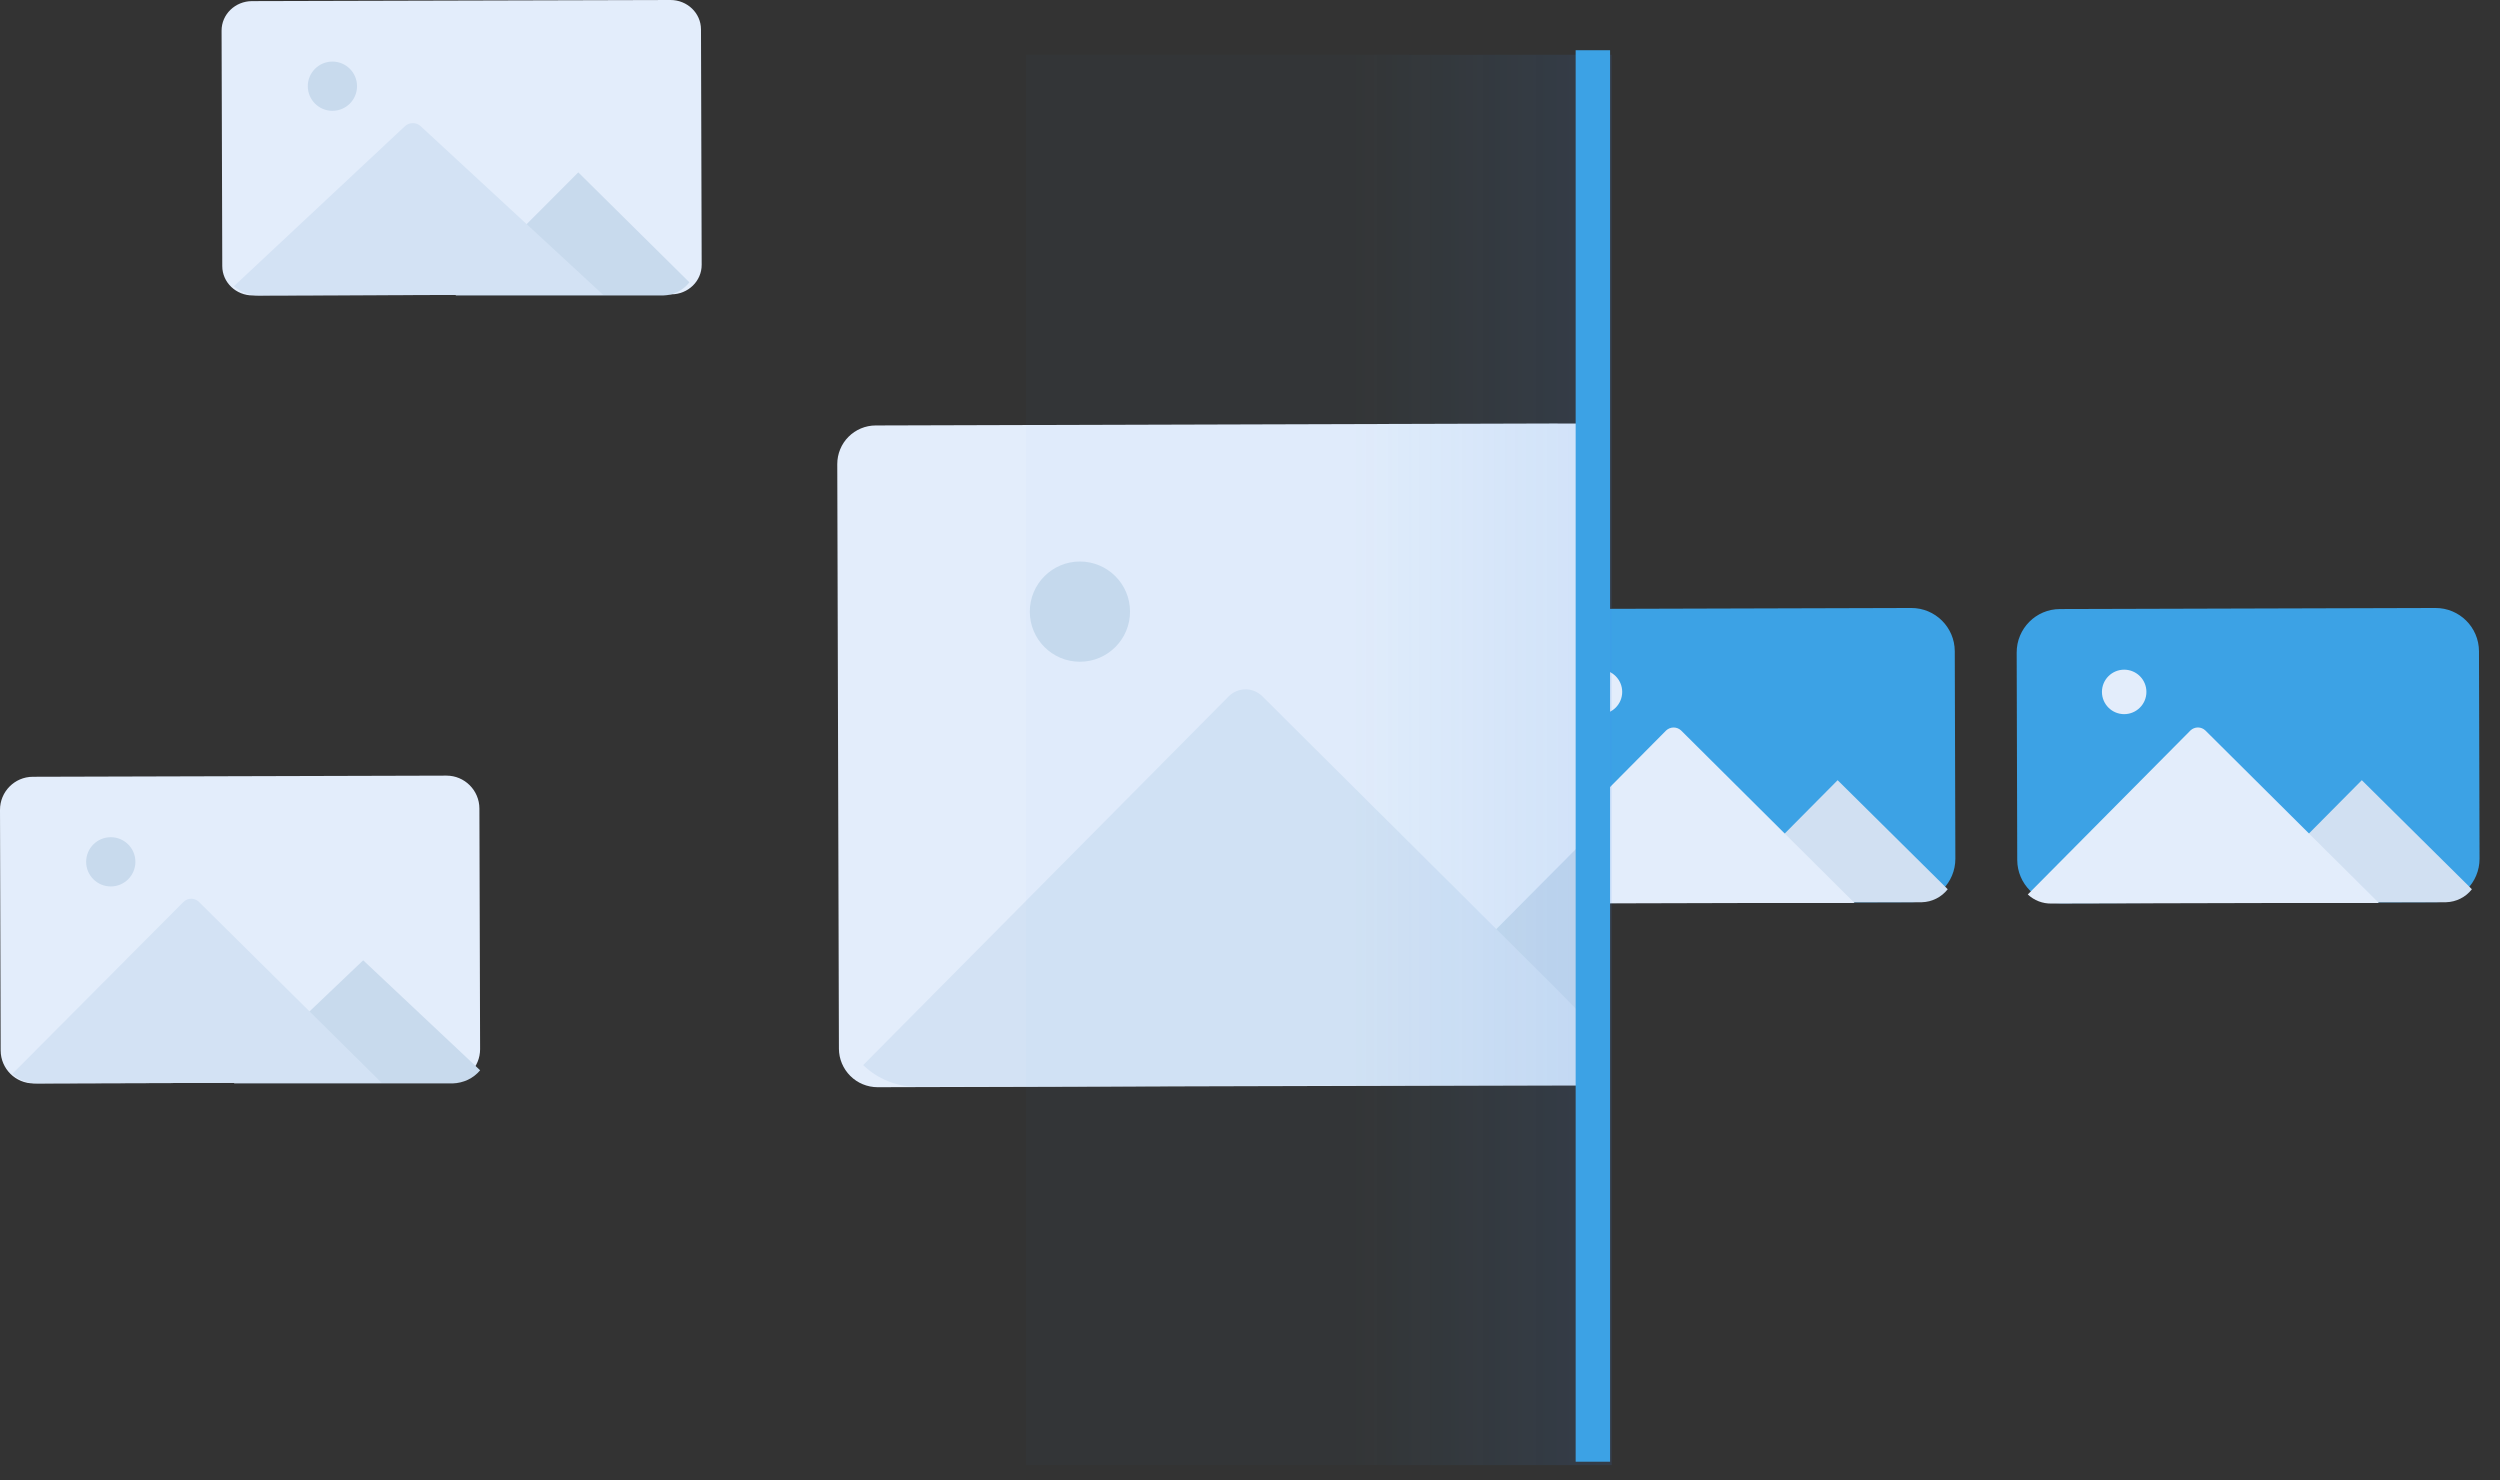 <svg width="76" height="45" viewBox="0 0 76 45" fill="none" xmlns="http://www.w3.org/2000/svg">
<rect x="0" y="0" width="76" height="45" fill="#333333" stroke="none"/>
<path d="M74.038 18.483L62.622 18.515C61.893 18.517 61.305 19.109 61.307 19.838L61.324 26.143C61.327 26.872 61.919 27.461 62.647 27.459L74.063 27.427C74.791 27.425 75.38 26.833 75.378 26.104L75.361 19.798C75.359 19.07 74.767 18.481 74.038 18.483Z" fill="url(#paint0_linear)"/>
<path d="M71.799 23.718L68.119 27.428H74.362C74.513 27.424 74.662 27.386 74.798 27.318C74.934 27.25 75.052 27.152 75.146 27.033L71.799 23.718Z" fill="#D1E0F2"/>
<path d="M62.366 27.468L68.826 27.452H72.319L67.042 22.205C66.981 22.147 66.9 22.115 66.817 22.115C66.733 22.115 66.652 22.147 66.591 22.205L61.645 27.191C61.84 27.375 62.099 27.474 62.366 27.468Z" fill="#E3EDFB"/>
<path d="M64.575 21.71C64.949 21.71 65.251 21.407 65.251 21.034C65.251 20.661 64.949 20.358 64.575 20.358C64.202 20.358 63.899 20.661 63.899 21.034C63.899 21.407 64.202 21.71 64.575 21.71Z" fill="#E3EDFB"/>
<path d="M58.102 18.483L46.687 18.515C45.958 18.517 45.369 19.109 45.371 19.838L45.389 26.143C45.391 26.872 45.983 27.461 46.712 27.459L58.128 27.427C58.856 27.425 59.445 26.833 59.443 26.104L59.425 19.798C59.423 19.07 58.831 18.481 58.102 18.483Z" fill="url(#paint1_linear)"/>
<path d="M55.864 23.718L52.184 27.428H58.426C58.578 27.424 58.727 27.386 58.862 27.318C58.998 27.25 59.117 27.152 59.211 27.033L55.864 23.718Z" fill="#D1E0F2"/>
<path d="M46.428 27.469L52.888 27.452H56.38L51.104 22.205C51.043 22.148 50.962 22.116 50.878 22.116C50.794 22.116 50.714 22.148 50.652 22.205L45.706 27.192C45.901 27.375 46.16 27.474 46.428 27.469Z" fill="#E3EDFB"/>
<path d="M48.639 21.71C49.012 21.71 49.315 21.407 49.315 21.034C49.315 20.661 49.012 20.358 48.639 20.358C48.266 20.358 47.963 20.661 47.963 21.034C47.963 21.407 48.266 21.71 48.639 21.71Z" fill="#E3EDFB"/>
<path d="M48.684 12.878V32.995H47.217L26.677 33.051C26.366 33.05 26.068 32.927 25.849 32.708C25.629 32.488 25.504 32.191 25.503 31.881L25.453 14.108C25.453 13.954 25.483 13.802 25.541 13.66C25.599 13.517 25.685 13.388 25.794 13.279C25.902 13.17 26.031 13.084 26.173 13.024C26.315 12.965 26.467 12.934 26.62 12.934L47.217 12.874L48.684 12.878Z" fill="#E3EDFB"/>
<path d="M48.684 25.031V32.983L47.217 32.979L40.78 32.976L47.217 26.505L48.684 25.031Z" fill="#C8DAED"/>
<path d="M48.684 31.458V32.995H47.217H42.386L27.857 33.038C27.253 33.035 26.674 32.798 26.241 32.378L37.357 21.165C37.492 21.032 37.675 20.956 37.865 20.956C38.055 20.956 38.238 21.032 38.373 21.165L47.217 29.964L48.684 31.458Z" fill="#D3E2F4"/>
<path d="M32.829 20.117C33.67 20.117 34.353 19.435 34.353 18.593C34.353 17.752 33.67 17.07 32.829 17.07C31.988 17.07 31.306 17.752 31.306 18.593C31.306 19.435 31.988 20.117 32.829 20.117Z" fill="#C8DAED"/>
<path d="M48.996 1.665H31.189V44.538H48.996V1.665Z" fill="url(#paint2_linear)"/>
<path d="M48.946 1.527H47.9V44.436H48.946V1.527Z" fill="url(#paint3_linear)"/>
<path d="M20.381 3.56294e-06L7.661 0.034C7.149 0.036 6.735 0.437 6.736 0.931L6.757 8.091C6.758 8.585 7.175 8.984 7.687 8.982L20.407 8.948C20.919 8.947 21.332 8.545 21.331 8.051L21.31 0.892C21.309 0.398 20.893 -0.001 20.381 3.56294e-06Z" fill="#E3EDFB"/>
<path d="M17.58 5.24L13.848 8.982H20.164C20.318 8.978 20.468 8.94 20.605 8.871C20.743 8.802 20.863 8.704 20.958 8.583L17.58 5.24Z" fill="#C8DAED"/>
<path d="M7.864 8.982L14.662 8.965H18.338L12.785 3.833C12.722 3.775 12.637 3.743 12.549 3.743C12.461 3.743 12.377 3.775 12.314 3.833L7.111 8.701C7.314 8.881 7.583 8.982 7.864 8.982Z" fill="#D3E2F4"/>
<path d="M10.106 3.369C10.519 3.369 10.854 3.034 10.854 2.62C10.854 2.207 10.519 1.872 10.106 1.872C9.693 1.872 9.357 2.207 9.357 2.62C9.357 3.034 9.693 3.369 10.106 3.369Z" fill="#C8DAED"/>
<path d="M13.572 23.579L0.997 23.614C0.445 23.616 -0.002 24.067 3.98287e-06 24.622L0.02 31.934C0.022 32.489 0.471 32.937 1.023 32.936L13.598 32.901C14.15 32.899 14.596 32.448 14.595 31.893L14.574 24.581C14.573 24.026 14.124 23.578 13.572 23.579Z" fill="#E3EDFB"/>
<path d="M11.041 29.193L7.111 32.936H13.759C13.921 32.931 14.08 32.893 14.224 32.825C14.369 32.756 14.496 32.657 14.596 32.537L11.041 29.193Z" fill="#C8DAED"/>
<path d="M1.131 32.935L7.927 32.917H11.602L6.05 27.42C6.019 27.388 5.982 27.364 5.942 27.347C5.901 27.33 5.857 27.321 5.813 27.321C5.769 27.321 5.726 27.33 5.685 27.347C5.644 27.364 5.607 27.388 5.576 27.42L0.375 32.645C0.58 32.835 0.851 32.94 1.131 32.935Z" fill="#D3E2F4"/>
<path d="M3.368 26.948C3.781 26.948 4.116 26.613 4.116 26.199C4.116 25.786 3.781 25.451 3.368 25.451C2.954 25.451 2.619 25.786 2.619 26.199C2.619 26.613 2.954 26.948 3.368 26.948Z" fill="#C8DAED"/>
<defs>
<linearGradient id="paint0_linear" x1="7429.95" y1="3923.73" x2="8029.64" y2="3923.73" gradientUnits="userSpaceOnUse">
<stop stop-color="#3CA2E5"/>
<stop offset="0.55" stop-color="#387EEF"/>
<stop offset="1" stop-color="#3665F6"/>
</linearGradient>
<linearGradient id="paint1_linear" x1="7414" y1="3923.72" x2="8013.69" y2="3923.72" gradientUnits="userSpaceOnUse">
<stop stop-color="#3CA2E5"/>
<stop offset="0.55" stop-color="#387EEF"/>
<stop offset="1" stop-color="#3665F6"/>
</linearGradient>
<linearGradient id="paint2_linear" x1="41.082" y1="23.102" x2="55.921" y2="23.102" gradientUnits="userSpaceOnUse">
<stop stop-color="#3CA2E5" stop-opacity="0.02"/>
<stop offset="1" stop-color="#3665F6" stop-opacity="0.2"/>
</linearGradient>
<linearGradient id="paint3_linear" x1="553.499" y1="18737.1" x2="556.826" y2="18737.1" gradientUnits="userSpaceOnUse">
<stop stop-color="#3CA2E5"/>
<stop offset="0.55" stop-color="#387EEF"/>
<stop offset="1" stop-color="#3665F6"/>
</linearGradient>
</defs>
</svg>
